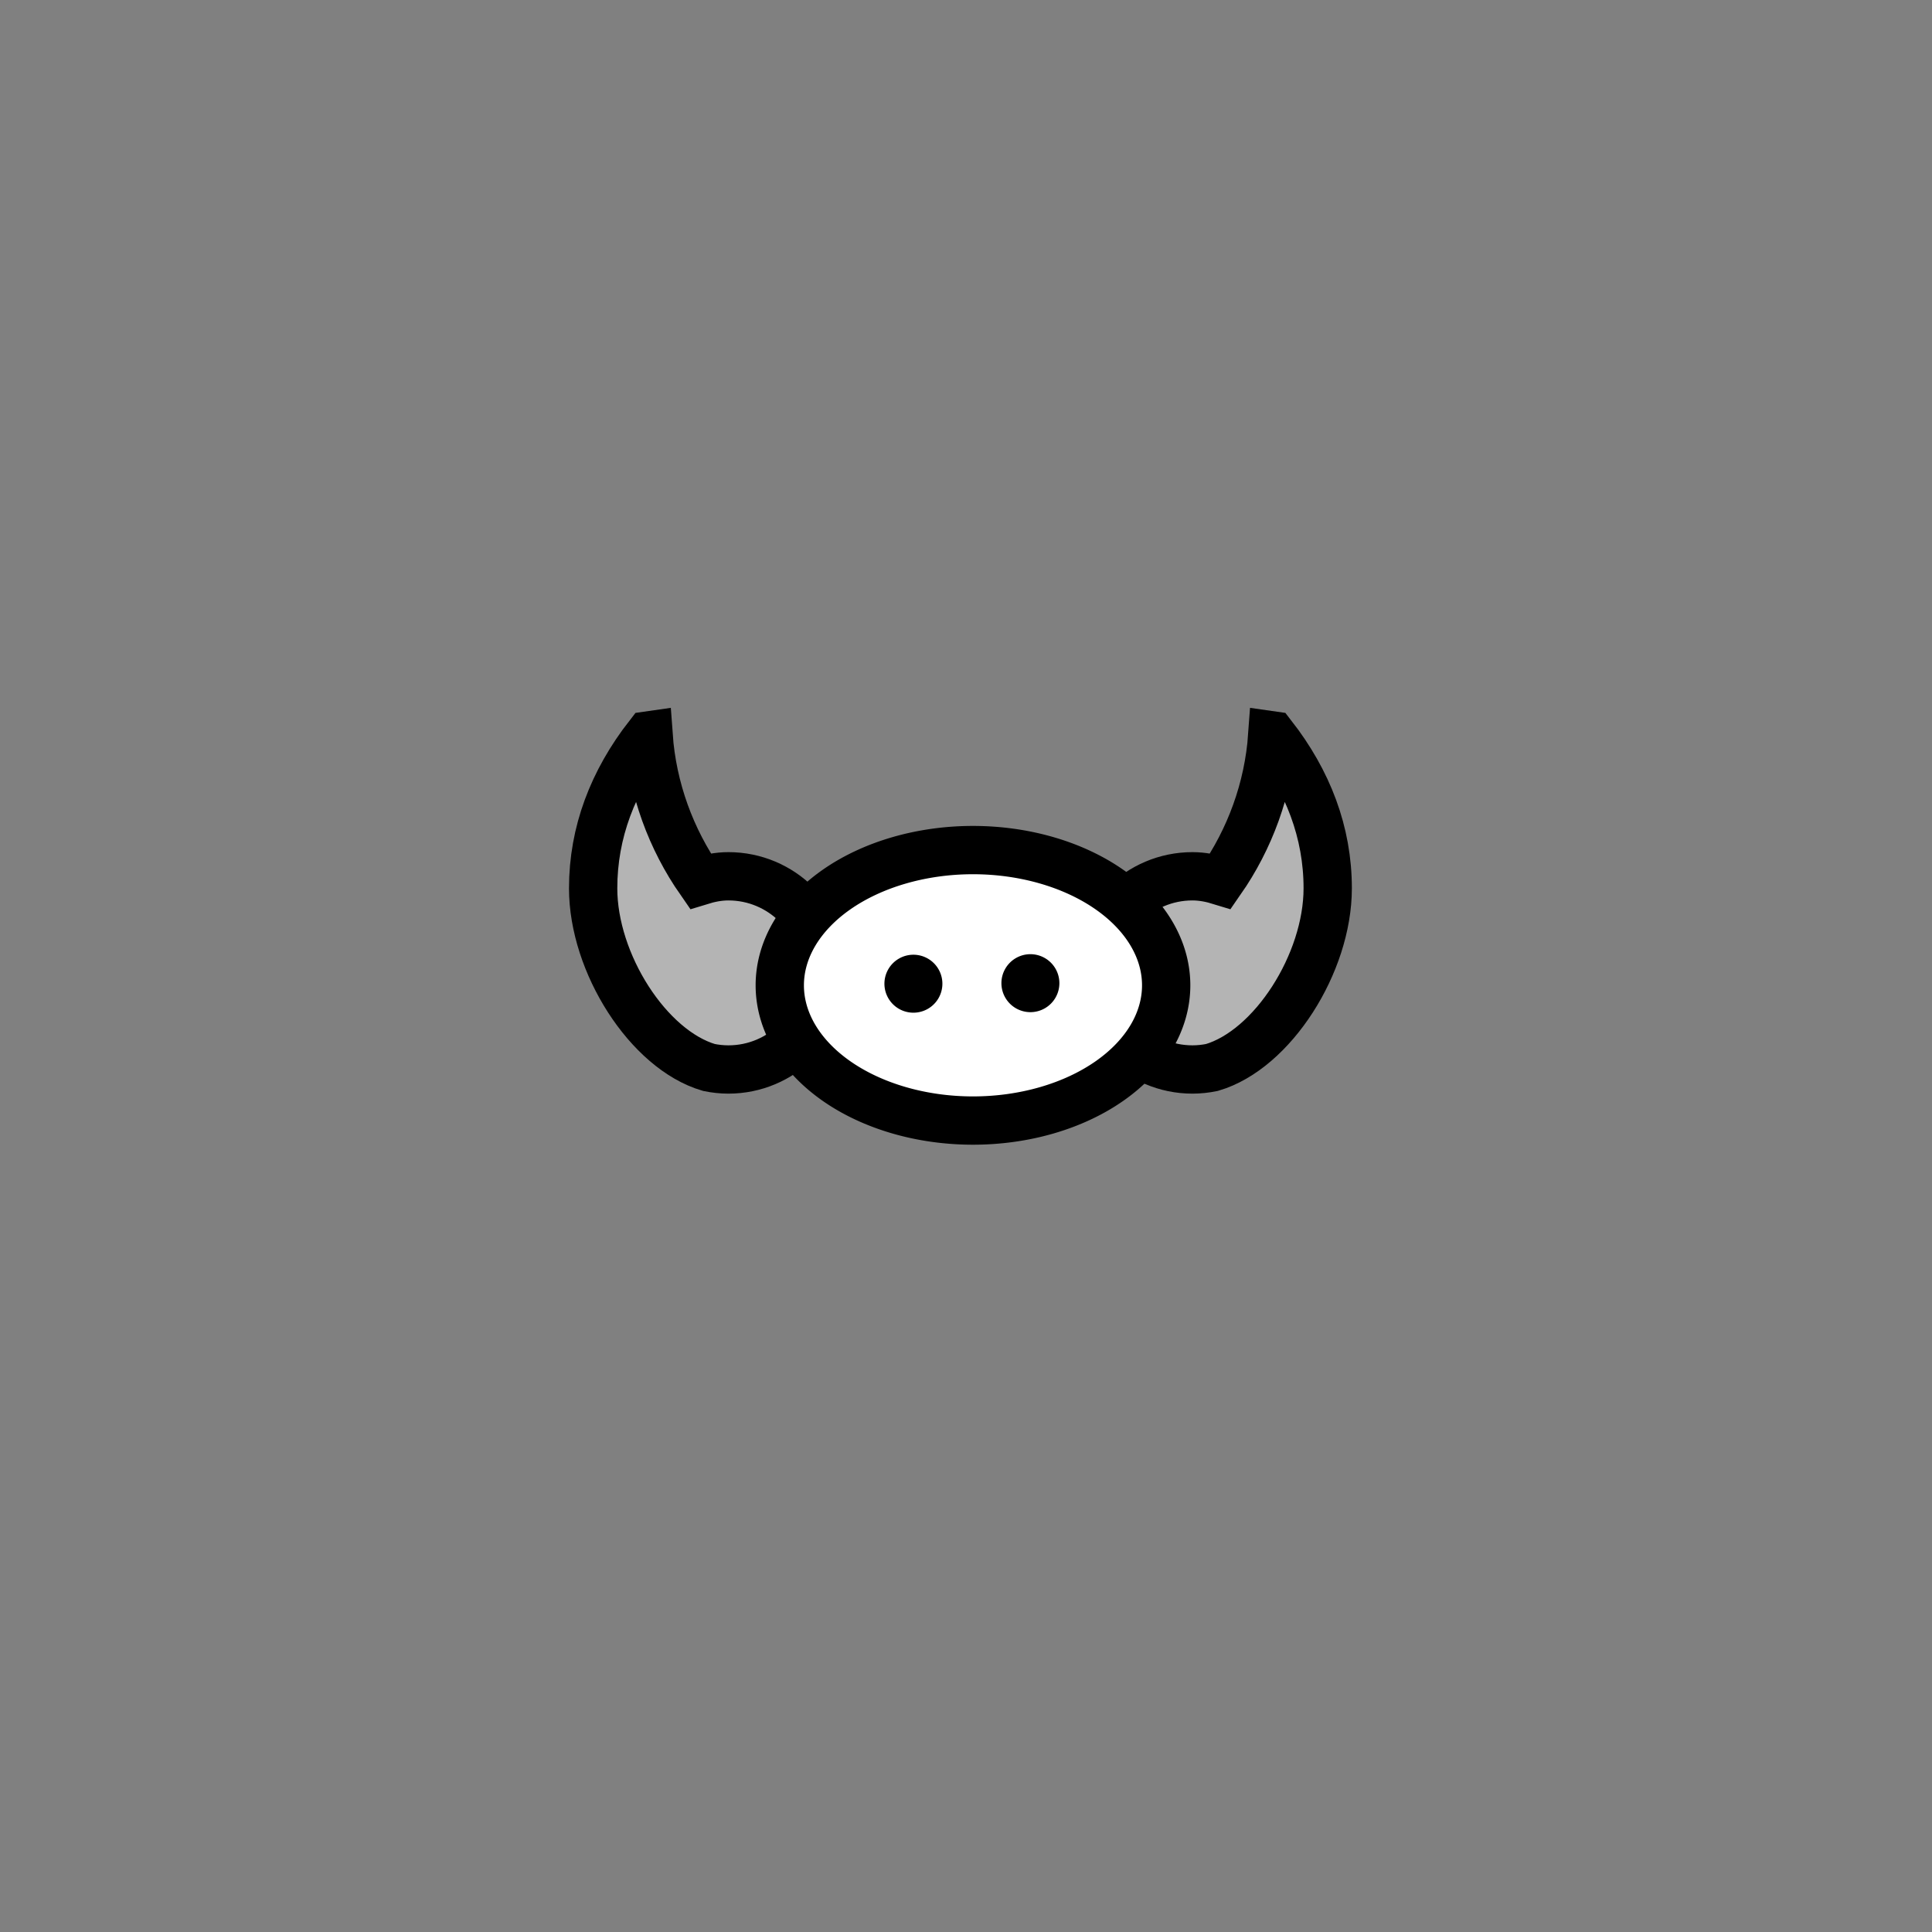 <!--?xml version="1.0" encoding="UTF-8" standalone="no"?--><!-- Created with Inkscape (http://www.inkscape.org/) --><svg xmlns:dc="http://purl.org/dc/elements/1.1/" xmlns:cc="http://creativecommons.org/ns#" xmlns:rdf="http://www.w3.org/1999/02/22-rdf-syntax-ns#" xmlns:svg="http://www.w3.org/2000/svg" xmlns="http://www.w3.org/2000/svg" xmlns:sodipodi="http://sodipodi.sourceforge.net/DTD/sodipodi-0.dtd" xmlns:inkscape="http://www.inkscape.org/namespaces/inkscape" width="100%" height="100%" viewBox="0 0 90 90" id="svg2" version="1.1" inkscape:version="0.48.4 r9939" sodipodi:docname="horned-pig-snout.svg" class="horned-pig-snout" data-z="400" data-slots="face" data-tags="face">
  <rect x="0" y="0" width="90" height="90" fill="#808080" stroke="none"/>
  <defs id="defs4"/>
  <sodipodi:namedview id="base" pagecolor="#ffffff" bordercolor="#666666" borderopacity="1.0" inkscape:pageopacity="0.0" inkscape:pageshadow="2" inkscape:zoom="7.9824051" inkscape:cx="51.856982" inkscape:cy="38.843113" inkscape:document-units="in" inkscape:current-layer="layer3" showgrid="false" units="in" inkscape:window-width="1920" inkscape:window-height="1017" inkscape:window-x="-8" inkscape:window-y="-8" inkscape:window-maximized="1">
    <inkscape:grid type="xygrid" id="grid2994" empspacing="5" visible="true" enabled="true" snapvisiblegridlinesonly="true" units="in" spacingx="0.014in" spacingy="0.014in"/>
  </sodipodi:namedview>
  <g inkscape:label="Body" inkscape:groupmode="layer" id="layer1" class="tusks" transform="translate(0,-962.36)" style="display:inline">
    <path style="fill:#b4b4b4;fill-opacity:1;stroke:#000000;stroke-width:2.25;stroke-miterlimit:4;stroke-opacity:1;stroke-dasharray:none" d="m 30.212,996.619 c -1.663,2.135 -2.581,4.517 -2.581,7.123 10e-5,3.492 2.572,7.517 5.394,8.345 0.293,0.06 0.596,0.094 0.906,0.094 2.485,0 4.5,-2.015 4.5,-4.5 0,-2.485 -2.015,-4.5 -4.5,-4.5 -0.461,0 -0.894,0.09 -1.312,0.219 -1.354,-1.945 -2.228,-4.28 -2.406,-6.781 z" id="path5310-9" inkscape:connector-curvature="0" sodipodi:nodetypes="cscssscc"/>
    <path style="fill:#b4b4b4;fill-opacity:1;stroke:#000000;stroke-width:2.25;stroke-miterlimit:4;stroke-opacity:1;stroke-dasharray:none" d="m 59.269,996.619 c 1.663,2.135 2.581,4.517 2.581,7.123 -1e-4,3.492 -2.572,7.517 -5.394,8.345 -0.293,0.06 -0.596,0.094 -0.906,0.094 -2.485,0 -4.5,-2.015 -4.5,-4.5 0,-2.485 2.015,-4.5 4.5,-4.5 0.461,0 0.894,0.09 1.312,0.219 1.354,-1.945 2.228,-4.28 2.406,-6.781 z" id="path5310-2-0" inkscape:connector-curvature="0" sodipodi:nodetypes="cscssscc"/>
  </g>
  <g inkscape:groupmode="layer" id="layer2" class="snout" inkscape:label="Snout">
    <path sodipodi:type="arc" style="color:#000000;fill:#ffffff;fill-opacity:1;fill-rule:nonzero;stroke:#000000;stroke-width:2.25;stroke-linecap:butt;stroke-linejoin:miter;stroke-miterlimit:4;stroke-opacity:1;stroke-dasharray:none;stroke-dashoffset:0;marker:none;visibility:visible;display:inline;overflow:visible;enable-background:accumulate" id="path7874-4" sodipodi:cx="-46.799999" sodipodi:cy="135.89999" sodipodi:rx="9.000001" sodipodi:ry="6.299994" d="m -37.8,135.9 a 9,6.3 0 1 1 -18,0 9,6.3 0 1 1 18,0 z" transform="translate(92.125,-90)"/>
  </g>
  <g inkscape:groupmode="layer" id="layer3" inkscape:label="Unselectable">
    <path sodipodi:type="arc" style="color:#000000;fill:#000000;fill-opacity:1;fill-rule:nonzero;stroke:#000000;stroke-width:0;stroke-linecap:butt;stroke-linejoin:miter;stroke-miterlimit:4;stroke-opacity:1;stroke-dasharray:none;stroke-dashoffset:0;marker:none;visibility:visible;display:inline;overflow:visible;enable-background:accumulate" id="path7879-3" sodipodi:cx="6.3000002" sodipodi:cy="128.7" sodipodi:rx="0.89999998" sodipodi:ry="0.89999998" d="m 7.2,128.7 a 0.9,0.9 0 1 1 -1.8,0 0.9,0.9 0 1 1 1.8,0 z" transform="matrix(1.5,0,0,1.5,33.1,-147.225)"/>
    <path sodipodi:type="arc" style="color:#000000;fill:#000000;fill-opacity:1;fill-rule:nonzero;stroke:#000000;stroke-width:0;stroke-linecap:butt;stroke-linejoin:miter;stroke-miterlimit:4;stroke-opacity:1;stroke-dasharray:none;stroke-dashoffset:0;marker:none;visibility:visible;display:inline;overflow:visible;enable-background:accumulate" id="path7879-4-7" sodipodi:cx="6.3000002" sodipodi:cy="128.7" sodipodi:rx="0.89999998" sodipodi:ry="0.89999998" d="m 7.2,128.7 a 0.9,0.9 0 1 1 -1.8,0 0.9,0.9 0 1 1 1.8,0 z" transform="matrix(1.5,0,0,1.5,38.55,-147.25)"/>
  </g>
</svg>

